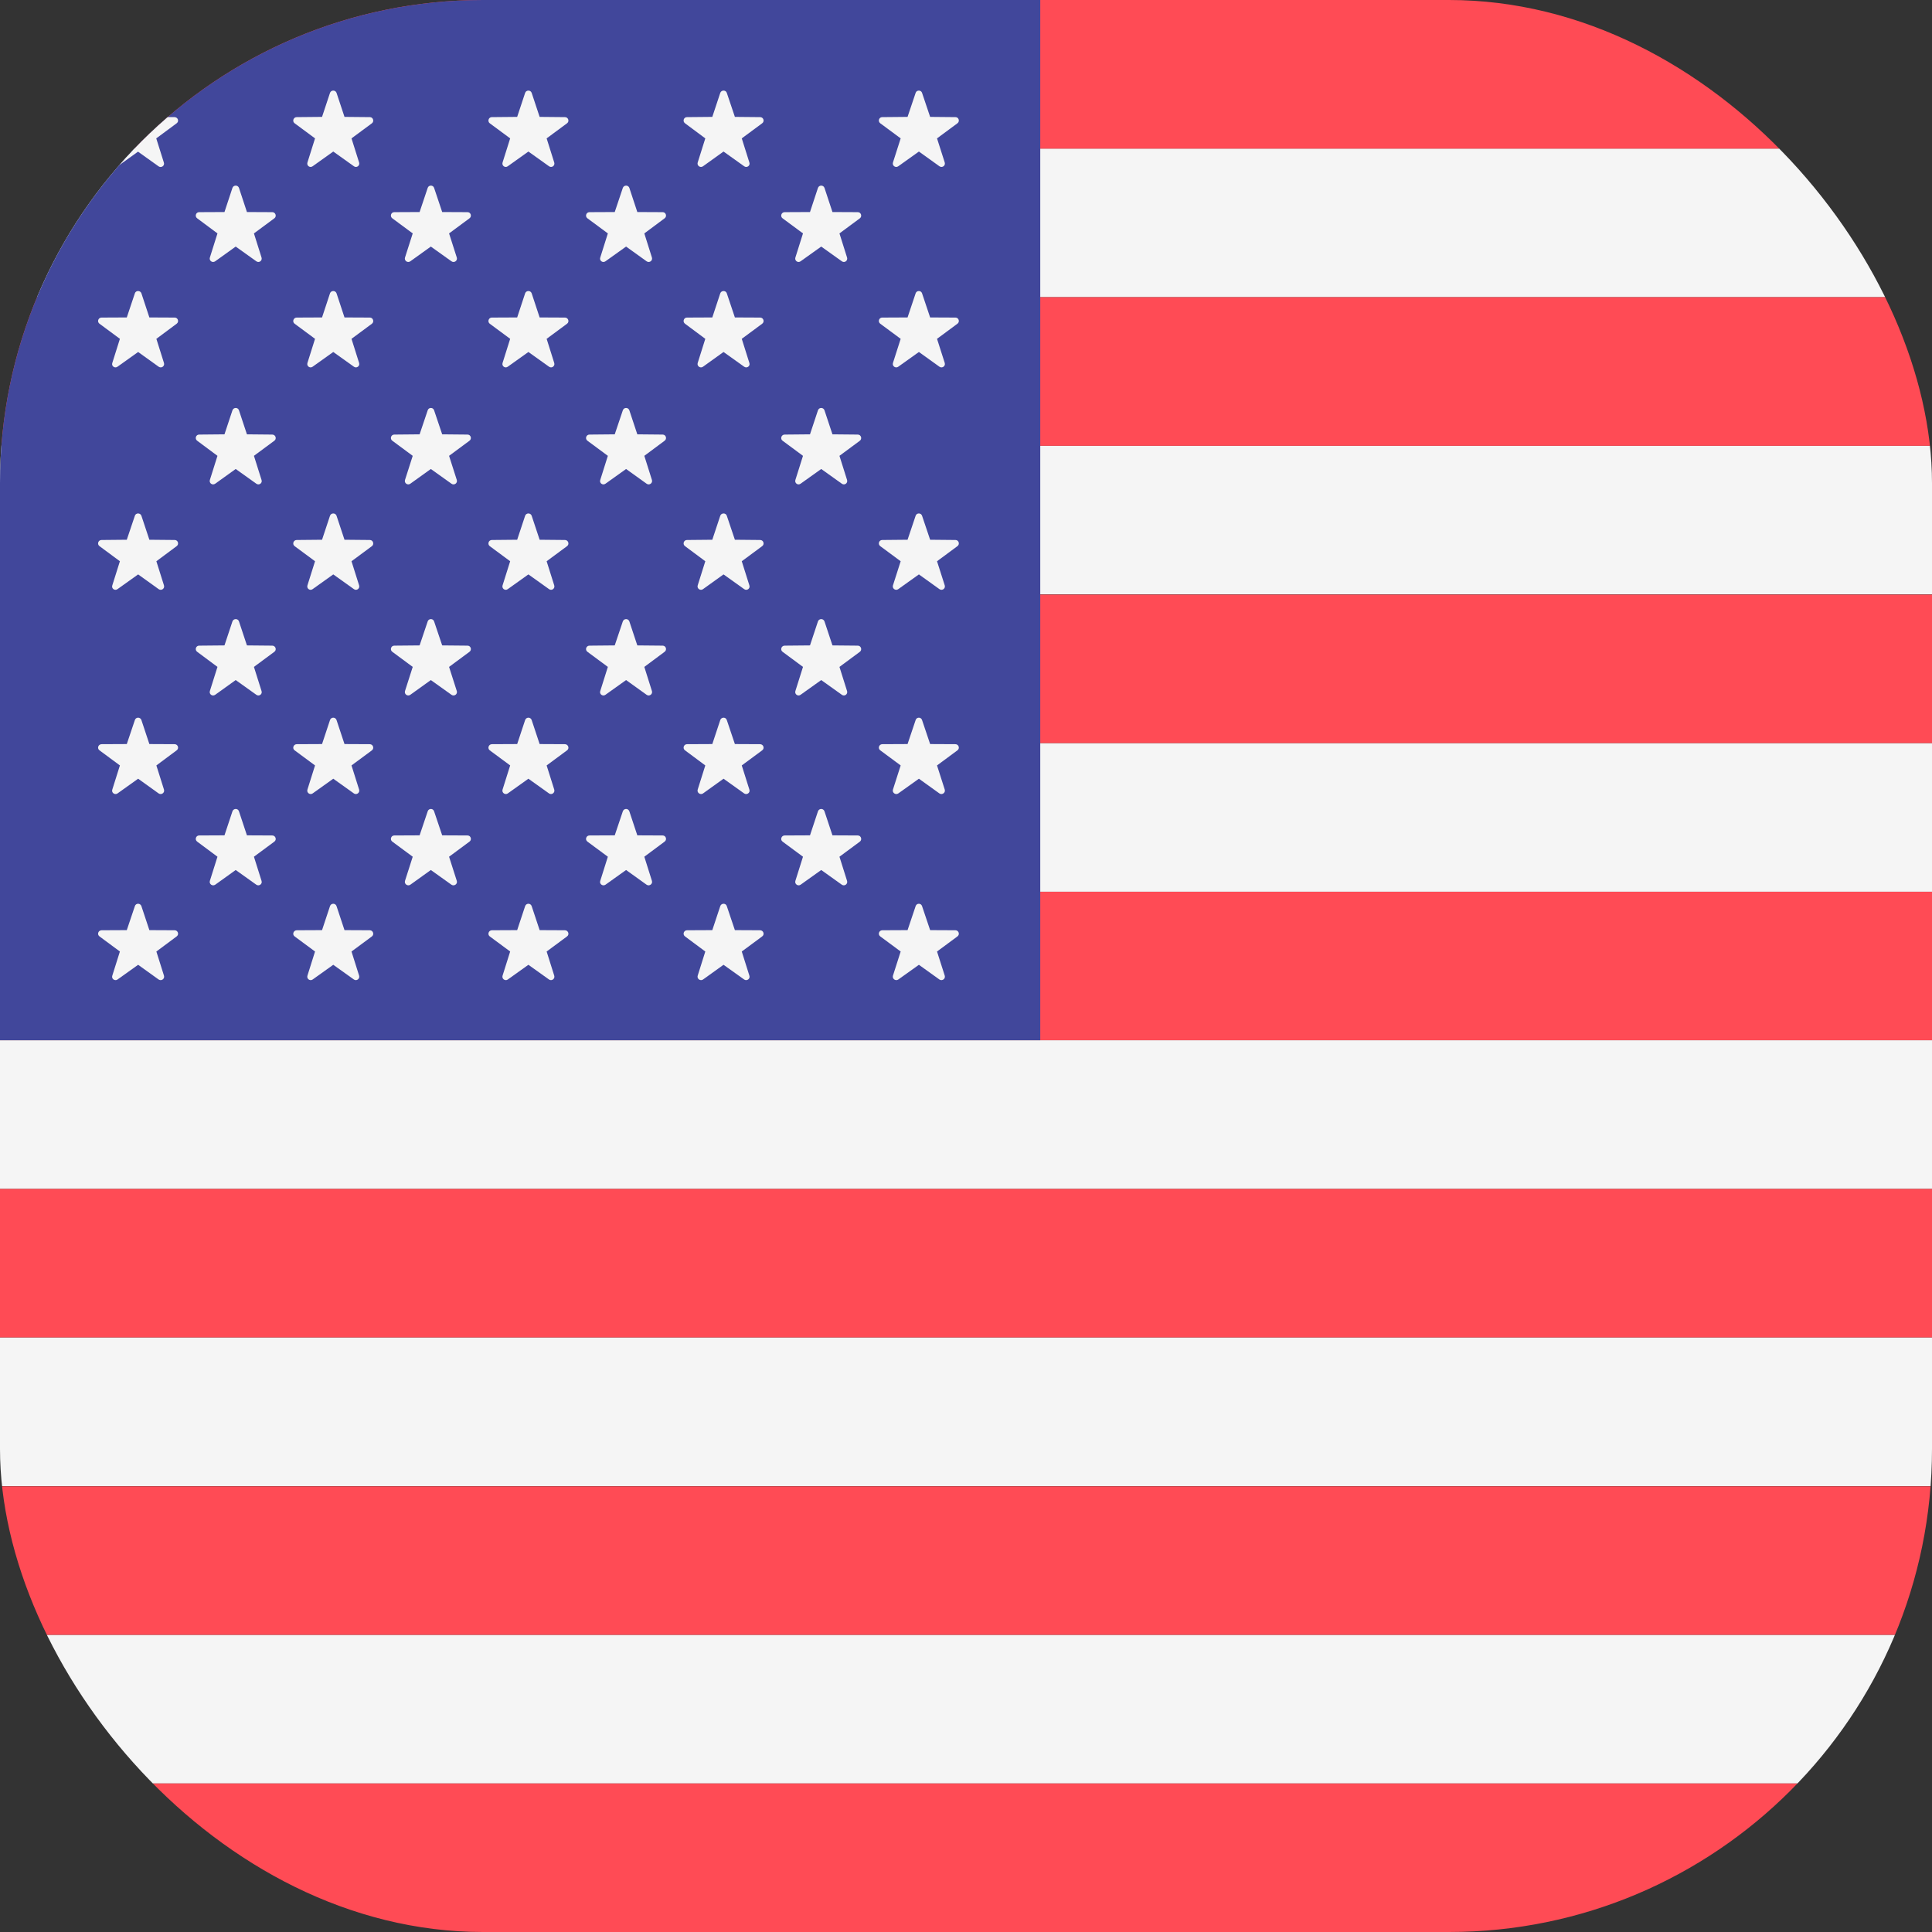 <svg width="16" height="16" viewBox="0 0 16 16" fill="none" xmlns="http://www.w3.org/2000/svg">
<rect x="0" y="0" width="16" height="16" fill="#333333" stroke="none"/>
<g clip-path="url(#clip0_193_1424)">
<path d="M16 3.691H0V4.922H16V3.691Z" fill="#F5F5F5"/>
<path d="M15.164 1.23H0.835C0.532 1.586 0.298 2.004 0.156 2.461H15.843C15.701 2.004 15.467 1.586 15.164 1.23Z" fill="#F5F5F5"/>
<path d="M16 6.154H0V7.385H16V6.154Z" fill="#F5F5F5"/>
<path d="M16 8.615H0V9.846H16V8.615Z" fill="#F5F5F5"/>
<path d="M16 11.076H0V12.307H16V11.076Z" fill="#F5F5F5"/>
<path d="M15.843 13.539H0.156C0.298 13.997 0.532 14.414 0.835 14.77H15.164C15.467 14.414 15.701 13.997 15.843 13.539Z" fill="#F5F5F5"/>
<path d="M12.5 0H3.5C2.433 0 1.478 0.478 0.836 1.231H15.165C14.523 0.478 13.568 0 12.5 0Z" fill="#FF4B55"/>
<path d="M16 4.924H0V6.154H16V4.924Z" fill="#FF4B55"/>
<path d="M16 3.499C16 3.138 15.945 2.789 15.843 2.461H0.157C0.055 2.789 0 3.138 0 3.499V3.692H16V3.499Z" fill="#FF4B55"/>
<path d="M16 7.385H0V8.615H16V7.385Z" fill="#FF4B55"/>
<path d="M16 12.501V12.309H0V12.501C0 12.863 0.055 13.211 0.157 13.539H15.843C15.945 13.211 16 12.863 16 12.501Z" fill="#FF4B55"/>
<path d="M15.165 14.77H0.836C1.478 15.523 2.433 16 3.5 16H12.5C13.568 16 14.523 15.523 15.165 14.77Z" fill="#FF4B55"/>
<path d="M16 9.846H0V11.076H16V9.846Z" fill="#FF4B55"/>
<path d="M8.615 0H3.5C1.567 0 0 1.567 0 3.5V8.615H8.615V0Z" fill="#41479B"/>
<path d="M0.929 1.346C0.921 1.372 0.95 1.393 0.973 1.378L1.143 1.256L1.314 1.378C1.336 1.393 1.366 1.372 1.357 1.346L1.294 1.146L1.463 1.021C1.485 1.005 1.474 0.971 1.446 0.97L1.237 0.969L1.201 0.861C1.111 0.94 1.025 1.023 0.944 1.11L0.992 1.146L0.929 1.346Z" fill="#F5F5F5"/>
<path d="M1.171 2.429L1.237 2.629L1.447 2.63C1.474 2.63 1.485 2.665 1.463 2.681L1.295 2.806L1.358 3.006C1.366 3.032 1.337 3.053 1.314 3.037L1.144 2.915L0.973 3.037C0.951 3.053 0.921 3.032 0.93 3.006L0.993 2.806L0.824 2.681C0.802 2.665 0.813 2.63 0.841 2.63L1.05 2.629L1.117 2.429C1.125 2.404 1.162 2.404 1.171 2.429Z" fill="#F5F5F5"/>
<path d="M1.171 4.271L1.237 4.47L1.447 4.472C1.474 4.472 1.485 4.507 1.463 4.523L1.295 4.648L1.358 4.848C1.366 4.874 1.337 4.895 1.314 4.879L1.144 4.757L0.973 4.879C0.951 4.895 0.921 4.874 0.93 4.848L0.993 4.648L0.824 4.523C0.802 4.507 0.813 4.472 0.841 4.472L1.05 4.47L1.117 4.271C1.125 4.246 1.162 4.246 1.171 4.271Z" fill="#F5F5F5"/>
<path d="M1.171 5.963L1.237 6.162L1.447 6.163C1.474 6.164 1.485 6.198 1.463 6.214L1.295 6.339L1.358 6.539C1.366 6.565 1.337 6.586 1.314 6.571L1.144 6.449L0.973 6.571C0.951 6.586 0.921 6.565 0.93 6.539L0.993 6.339L0.824 6.214C0.802 6.198 0.813 6.164 0.841 6.163L1.05 6.162L1.117 5.963C1.125 5.937 1.162 5.937 1.171 5.963Z" fill="#F5F5F5"/>
<path d="M1.171 7.504L1.237 7.703L1.447 7.704C1.474 7.705 1.485 7.739 1.463 7.755L1.295 7.88L1.358 8.08C1.366 8.106 1.337 8.127 1.314 8.112L1.144 7.99L0.973 8.112C0.951 8.127 0.921 8.106 0.93 8.08L0.993 7.88L0.824 7.755C0.802 7.739 0.813 7.705 0.841 7.704L1.05 7.703L1.117 7.504C1.125 7.478 1.162 7.478 1.171 7.504Z" fill="#F5F5F5"/>
<path d="M1.979 1.556L2.045 1.756L2.255 1.757C2.282 1.757 2.294 1.792 2.272 1.808L2.103 1.933L2.166 2.133C2.174 2.159 2.145 2.18 2.123 2.164L1.952 2.042L1.782 2.164C1.759 2.18 1.73 2.159 1.738 2.133L1.801 1.933L1.633 1.808C1.611 1.792 1.622 1.757 1.649 1.757L1.859 1.756L1.925 1.556C1.934 1.531 1.97 1.531 1.979 1.556Z" fill="#F5F5F5"/>
<path d="M1.979 3.398L2.045 3.597L2.255 3.599C2.282 3.599 2.294 3.634 2.272 3.65L2.103 3.775L2.166 3.975C2.175 4.001 2.145 4.022 2.123 4.006L1.952 3.884L1.782 4.006C1.759 4.022 1.73 4.001 1.738 3.975L1.801 3.775L1.633 3.65C1.611 3.634 1.622 3.599 1.649 3.599L1.859 3.597L1.925 3.398C1.934 3.372 1.971 3.372 1.979 3.398Z" fill="#F5F5F5"/>
<path d="M1.979 5.146L2.045 5.345L2.255 5.347C2.282 5.347 2.294 5.382 2.272 5.398L2.103 5.523L2.166 5.723C2.175 5.749 2.145 5.77 2.123 5.754L1.952 5.632L1.782 5.754C1.759 5.77 1.73 5.749 1.738 5.723L1.801 5.523L1.633 5.398C1.611 5.382 1.622 5.347 1.649 5.347L1.859 5.345L1.925 5.146C1.934 5.121 1.971 5.121 1.979 5.146Z" fill="#F5F5F5"/>
<path d="M1.979 6.719L2.045 6.918L2.255 6.919C2.282 6.919 2.294 6.954 2.272 6.97L2.103 7.095L2.166 7.295C2.175 7.321 2.145 7.342 2.123 7.327L1.952 7.205L1.782 7.327C1.759 7.342 1.73 7.321 1.738 7.295L1.801 7.095L1.633 6.97C1.611 6.954 1.622 6.919 1.649 6.919L1.859 6.918L1.925 6.719C1.934 6.693 1.971 6.693 1.979 6.719Z" fill="#F5F5F5"/>
<path d="M2.787 0.769L2.853 0.968L3.063 0.97C3.09 0.97 3.101 1.005 3.08 1.021L2.911 1.146L2.974 1.346C2.982 1.372 2.953 1.393 2.931 1.377L2.76 1.255L2.589 1.377C2.567 1.393 2.538 1.372 2.546 1.346L2.609 1.146L2.44 1.021C2.418 1.005 2.43 0.97 2.457 0.97L2.667 0.968L2.733 0.769C2.742 0.744 2.778 0.744 2.787 0.769Z" fill="#F5F5F5"/>
<path d="M2.787 2.429L2.853 2.629L3.063 2.63C3.09 2.63 3.101 2.665 3.08 2.681L2.911 2.806L2.974 3.006C2.982 3.032 2.953 3.053 2.931 3.037L2.76 2.915L2.589 3.037C2.567 3.053 2.538 3.032 2.546 3.006L2.609 2.806L2.44 2.681C2.418 2.665 2.43 2.63 2.457 2.63L2.667 2.629L2.733 2.429C2.742 2.404 2.778 2.404 2.787 2.429Z" fill="#F5F5F5"/>
<path d="M2.787 4.271L2.853 4.47L3.063 4.472C3.09 4.472 3.101 4.507 3.08 4.523L2.911 4.648L2.974 4.848C2.982 4.874 2.953 4.895 2.931 4.879L2.76 4.757L2.589 4.879C2.567 4.895 2.538 4.874 2.546 4.848L2.609 4.648L2.44 4.523C2.418 4.507 2.43 4.472 2.457 4.472L2.667 4.47L2.733 4.271C2.742 4.246 2.778 4.246 2.787 4.271Z" fill="#F5F5F5"/>
<path d="M2.787 5.963L2.853 6.162L3.063 6.163C3.09 6.164 3.101 6.198 3.08 6.214L2.911 6.339L2.974 6.539C2.982 6.565 2.953 6.586 2.931 6.571L2.76 6.449L2.589 6.571C2.567 6.586 2.538 6.565 2.546 6.539L2.609 6.339L2.44 6.214C2.418 6.198 2.43 6.164 2.457 6.163L2.667 6.162L2.733 5.963C2.742 5.937 2.778 5.937 2.787 5.963Z" fill="#F5F5F5"/>
<path d="M2.787 7.504L2.853 7.703L3.063 7.704C3.09 7.705 3.101 7.739 3.08 7.755L2.911 7.88L2.974 8.08C2.982 8.106 2.953 8.127 2.931 8.112L2.76 7.99L2.589 8.112C2.567 8.127 2.538 8.106 2.546 8.08L2.609 7.88L2.44 7.755C2.418 7.739 2.43 7.705 2.457 7.704L2.667 7.703L2.733 7.504C2.742 7.478 2.778 7.478 2.787 7.504Z" fill="#F5F5F5"/>
<path d="M3.595 1.556L3.662 1.756L3.872 1.757C3.899 1.757 3.91 1.792 3.888 1.808L3.719 1.933L3.783 2.133C3.791 2.159 3.761 2.18 3.739 2.164L3.568 2.042L3.398 2.164C3.376 2.18 3.346 2.159 3.354 2.133L3.418 1.933L3.249 1.808C3.227 1.792 3.238 1.757 3.265 1.757L3.475 1.756L3.542 1.556C3.55 1.531 3.587 1.531 3.595 1.556Z" fill="#F5F5F5"/>
<path d="M3.595 3.398L3.662 3.597L3.872 3.599C3.899 3.599 3.91 3.634 3.888 3.65L3.719 3.775L3.783 3.975C3.791 4.001 3.761 4.022 3.739 4.006L3.568 3.884L3.398 4.006C3.376 4.022 3.346 4.001 3.354 3.975L3.418 3.775L3.249 3.65C3.227 3.634 3.238 3.599 3.265 3.599L3.475 3.597L3.542 3.398C3.55 3.372 3.587 3.372 3.595 3.398Z" fill="#F5F5F5"/>
<path d="M3.595 5.146L3.662 5.345L3.872 5.347C3.899 5.347 3.91 5.382 3.888 5.398L3.719 5.523L3.783 5.723C3.791 5.749 3.761 5.77 3.739 5.754L3.568 5.632L3.398 5.754C3.376 5.77 3.346 5.749 3.354 5.723L3.418 5.523L3.249 5.398C3.227 5.382 3.238 5.347 3.265 5.347L3.475 5.345L3.542 5.146C3.55 5.121 3.587 5.121 3.595 5.146Z" fill="#F5F5F5"/>
<path d="M3.595 6.719L3.662 6.918L3.872 6.919C3.899 6.919 3.91 6.954 3.888 6.97L3.719 7.095L3.783 7.295C3.791 7.321 3.761 7.342 3.739 7.327L3.568 7.205L3.398 7.327C3.376 7.342 3.346 7.321 3.354 7.295L3.418 7.095L3.249 6.97C3.227 6.954 3.238 6.919 3.265 6.919L3.475 6.918L3.542 6.719C3.55 6.693 3.587 6.693 3.595 6.719Z" fill="#F5F5F5"/>
<path d="M4.403 0.769L4.469 0.968L4.679 0.97C4.706 0.97 4.718 1.005 4.696 1.021L4.527 1.146L4.59 1.346C4.598 1.372 4.569 1.393 4.547 1.377L4.376 1.255L4.205 1.377C4.183 1.393 4.154 1.372 4.162 1.346L4.225 1.146L4.056 1.021C4.035 1.005 4.046 0.97 4.073 0.97L4.283 0.968L4.349 0.769C4.358 0.744 4.394 0.744 4.403 0.769Z" fill="#F5F5F5"/>
<path d="M4.403 2.429L4.469 2.629L4.679 2.63C4.706 2.63 4.718 2.665 4.696 2.681L4.527 2.806L4.59 3.006C4.598 3.032 4.569 3.053 4.547 3.037L4.376 2.915L4.205 3.037C4.183 3.053 4.154 3.032 4.162 3.006L4.225 2.806L4.056 2.681C4.035 2.665 4.046 2.63 4.073 2.63L4.283 2.629L4.349 2.429C4.358 2.404 4.394 2.404 4.403 2.429Z" fill="#F5F5F5"/>
<path d="M4.403 4.271L4.469 4.47L4.679 4.472C4.706 4.472 4.718 4.507 4.696 4.523L4.527 4.648L4.59 4.848C4.598 4.874 4.569 4.895 4.547 4.879L4.376 4.757L4.205 4.879C4.183 4.895 4.154 4.874 4.162 4.848L4.225 4.648L4.056 4.523C4.035 4.507 4.046 4.472 4.073 4.472L4.283 4.47L4.349 4.271C4.358 4.246 4.394 4.246 4.403 4.271Z" fill="#F5F5F5"/>
<path d="M4.403 5.963L4.469 6.162L4.679 6.163C4.706 6.164 4.718 6.198 4.696 6.214L4.527 6.339L4.59 6.539C4.598 6.565 4.569 6.586 4.547 6.571L4.376 6.449L4.205 6.571C4.183 6.586 4.154 6.565 4.162 6.539L4.225 6.339L4.056 6.214C4.035 6.198 4.046 6.164 4.073 6.163L4.283 6.162L4.349 5.963C4.358 5.937 4.394 5.937 4.403 5.963Z" fill="#F5F5F5"/>
<path d="M4.403 7.504L4.469 7.703L4.679 7.704C4.706 7.705 4.718 7.739 4.696 7.755L4.527 7.88L4.59 8.08C4.598 8.106 4.569 8.127 4.547 8.112L4.376 7.99L4.205 8.112C4.183 8.127 4.154 8.106 4.162 8.08L4.225 7.88L4.056 7.755C4.035 7.739 4.046 7.705 4.073 7.704L4.283 7.703L4.349 7.504C4.358 7.478 4.394 7.478 4.403 7.504Z" fill="#F5F5F5"/>
<path d="M5.212 1.556L5.278 1.756L5.488 1.757C5.515 1.757 5.526 1.792 5.504 1.808L5.336 1.933L5.399 2.133C5.407 2.159 5.377 2.18 5.355 2.164L5.185 2.042L5.014 2.164C4.992 2.18 4.962 2.159 4.971 2.133L5.034 1.933L4.865 1.808C4.843 1.792 4.854 1.757 4.882 1.757L5.091 1.756L5.158 1.556C5.167 1.531 5.203 1.531 5.212 1.556Z" fill="#F5F5F5"/>
<path d="M5.212 3.398L5.278 3.597L5.488 3.599C5.515 3.599 5.526 3.634 5.504 3.65L5.336 3.775L5.399 3.975C5.407 4.001 5.377 4.022 5.355 4.006L5.185 3.884L5.014 4.006C4.992 4.022 4.962 4.001 4.971 3.975L5.034 3.775L4.865 3.65C4.843 3.634 4.854 3.599 4.882 3.599L5.091 3.597L5.158 3.398C5.167 3.372 5.203 3.372 5.212 3.398Z" fill="#F5F5F5"/>
<path d="M5.212 5.146L5.278 5.345L5.488 5.347C5.515 5.347 5.526 5.382 5.504 5.398L5.336 5.523L5.399 5.723C5.407 5.749 5.377 5.77 5.355 5.754L5.185 5.632L5.014 5.754C4.992 5.77 4.962 5.749 4.971 5.723L5.034 5.523L4.865 5.398C4.843 5.382 4.854 5.347 4.882 5.347L5.091 5.345L5.158 5.146C5.167 5.121 5.203 5.121 5.212 5.146Z" fill="#F5F5F5"/>
<path d="M5.212 6.719L5.278 6.918L5.488 6.919C5.515 6.919 5.526 6.954 5.504 6.97L5.336 7.095L5.399 7.295C5.407 7.321 5.377 7.342 5.355 7.327L5.185 7.205L5.014 7.327C4.992 7.342 4.962 7.321 4.971 7.295L5.034 7.095L4.865 6.97C4.843 6.954 4.854 6.919 4.882 6.919L5.091 6.918L5.158 6.719C5.167 6.693 5.203 6.693 5.212 6.719Z" fill="#F5F5F5"/>
<path d="M6.019 0.769L6.086 0.968L6.295 0.97C6.323 0.97 6.334 1.005 6.312 1.021L6.143 1.146L6.206 1.346C6.215 1.372 6.185 1.393 6.163 1.377L5.992 1.255L5.822 1.377C5.8 1.393 5.77 1.372 5.778 1.346L5.841 1.146L5.673 1.021C5.651 1.005 5.662 0.97 5.689 0.97L5.899 0.968L5.965 0.769C5.974 0.744 6.011 0.744 6.019 0.769Z" fill="#F5F5F5"/>
<path d="M6.019 2.429L6.086 2.629L6.295 2.63C6.323 2.63 6.334 2.665 6.312 2.681L6.143 2.806L6.206 3.006C6.215 3.032 6.185 3.053 6.163 3.037L5.992 2.915L5.822 3.037C5.8 3.053 5.77 3.032 5.778 3.006L5.841 2.806L5.673 2.681C5.651 2.665 5.662 2.63 5.689 2.63L5.899 2.629L5.965 2.429C5.974 2.404 6.011 2.404 6.019 2.429Z" fill="#F5F5F5"/>
<path d="M6.019 4.271L6.086 4.47L6.295 4.472C6.323 4.472 6.334 4.507 6.312 4.523L6.143 4.648L6.206 4.848C6.215 4.874 6.185 4.895 6.163 4.879L5.992 4.757L5.822 4.879C5.8 4.895 5.77 4.874 5.778 4.848L5.841 4.648L5.673 4.523C5.651 4.507 5.662 4.472 5.689 4.472L5.899 4.47L5.965 4.271C5.974 4.246 6.011 4.246 6.019 4.271Z" fill="#F5F5F5"/>
<path d="M6.019 5.963L6.086 6.162L6.295 6.163C6.323 6.164 6.334 6.198 6.312 6.214L6.143 6.339L6.206 6.539C6.215 6.565 6.185 6.586 6.163 6.571L5.992 6.449L5.822 6.571C5.8 6.586 5.77 6.565 5.778 6.539L5.841 6.339L5.673 6.214C5.651 6.198 5.662 6.164 5.689 6.163L5.899 6.162L5.965 5.963C5.974 5.937 6.011 5.937 6.019 5.963Z" fill="#F5F5F5"/>
<path d="M6.019 7.504L6.086 7.703L6.295 7.704C6.323 7.705 6.334 7.739 6.312 7.755L6.143 7.88L6.206 8.08C6.215 8.106 6.185 8.127 6.163 8.112L5.992 7.99L5.822 8.112C5.8 8.127 5.77 8.106 5.778 8.08L5.841 7.88L5.673 7.755C5.651 7.739 5.662 7.705 5.689 7.704L5.899 7.703L5.965 7.504C5.974 7.478 6.011 7.478 6.019 7.504Z" fill="#F5F5F5"/>
<path d="M6.828 1.556L6.894 1.756L7.104 1.757C7.131 1.757 7.142 1.792 7.121 1.808L6.952 1.933L7.015 2.133C7.023 2.159 6.994 2.18 6.972 2.164L6.801 2.042L6.63 2.164C6.608 2.18 6.579 2.159 6.587 2.133L6.65 1.933L6.481 1.808C6.459 1.792 6.471 1.757 6.498 1.757L6.708 1.756L6.774 1.556C6.783 1.531 6.819 1.531 6.828 1.556Z" fill="#F5F5F5"/>
<path d="M6.828 3.398L6.894 3.597L7.104 3.599C7.131 3.599 7.142 3.634 7.121 3.65L6.952 3.775L7.015 3.975C7.023 4.001 6.994 4.022 6.972 4.006L6.801 3.884L6.63 4.006C6.608 4.022 6.579 4.001 6.587 3.975L6.65 3.775L6.481 3.65C6.459 3.634 6.471 3.599 6.498 3.599L6.708 3.597L6.774 3.398C6.783 3.372 6.819 3.372 6.828 3.398Z" fill="#F5F5F5"/>
<path d="M6.828 5.146L6.894 5.345L7.104 5.347C7.131 5.347 7.142 5.382 7.121 5.398L6.952 5.523L7.015 5.723C7.023 5.749 6.994 5.77 6.972 5.754L6.801 5.632L6.63 5.754C6.608 5.77 6.579 5.749 6.587 5.723L6.65 5.523L6.481 5.398C6.459 5.382 6.471 5.347 6.498 5.347L6.708 5.345L6.774 5.146C6.783 5.121 6.819 5.121 6.828 5.146Z" fill="#F5F5F5"/>
<path d="M6.828 6.719L6.894 6.918L7.104 6.919C7.131 6.919 7.142 6.954 7.121 6.97L6.952 7.095L7.015 7.295C7.023 7.321 6.994 7.342 6.972 7.327L6.801 7.205L6.63 7.327C6.608 7.342 6.579 7.321 6.587 7.295L6.65 7.095L6.481 6.97C6.459 6.954 6.471 6.919 6.498 6.919L6.708 6.918L6.774 6.719C6.783 6.693 6.819 6.693 6.828 6.719Z" fill="#F5F5F5"/>
<path d="M7.636 0.769L7.703 0.968L7.913 0.97C7.94 0.97 7.951 1.005 7.929 1.021L7.76 1.146L7.824 1.346C7.832 1.372 7.802 1.393 7.78 1.377L7.61 1.255L7.439 1.377C7.417 1.393 7.387 1.372 7.395 1.346L7.459 1.146L7.29 1.021C7.268 1.005 7.279 0.97 7.306 0.97L7.516 0.968L7.583 0.769C7.591 0.744 7.628 0.744 7.636 0.769Z" fill="#F5F5F5"/>
<path d="M7.636 2.429L7.703 2.629L7.913 2.63C7.94 2.63 7.951 2.665 7.929 2.681L7.76 2.806L7.824 3.006C7.832 3.032 7.802 3.053 7.78 3.037L7.61 2.915L7.439 3.037C7.417 3.053 7.387 3.032 7.395 3.006L7.459 2.806L7.29 2.681C7.268 2.665 7.279 2.63 7.306 2.63L7.516 2.629L7.583 2.429C7.591 2.404 7.628 2.404 7.636 2.429Z" fill="#F5F5F5"/>
<path d="M7.636 4.271L7.703 4.47L7.913 4.472C7.94 4.472 7.951 4.507 7.929 4.523L7.76 4.648L7.824 4.848C7.832 4.874 7.802 4.895 7.78 4.879L7.61 4.757L7.439 4.879C7.417 4.895 7.387 4.874 7.395 4.848L7.459 4.648L7.29 4.523C7.268 4.507 7.279 4.472 7.306 4.472L7.516 4.47L7.583 4.271C7.591 4.246 7.628 4.246 7.636 4.271Z" fill="#F5F5F5"/>
<path d="M7.636 5.963L7.703 6.162L7.913 6.163C7.94 6.164 7.951 6.198 7.929 6.214L7.76 6.339L7.824 6.539C7.832 6.565 7.802 6.586 7.78 6.571L7.61 6.449L7.439 6.571C7.417 6.586 7.387 6.565 7.395 6.539L7.459 6.339L7.29 6.214C7.268 6.198 7.279 6.164 7.306 6.163L7.516 6.162L7.583 5.963C7.591 5.937 7.628 5.937 7.636 5.963Z" fill="#F5F5F5"/>
<path d="M7.636 7.504L7.703 7.703L7.913 7.704C7.94 7.705 7.951 7.739 7.929 7.755L7.76 7.88L7.824 8.08C7.832 8.106 7.802 8.127 7.78 8.112L7.61 7.99L7.439 8.112C7.417 8.127 7.387 8.106 7.395 8.08L7.459 7.88L7.29 7.755C7.268 7.739 7.279 7.705 7.306 7.704L7.516 7.703L7.583 7.504C7.591 7.478 7.628 7.478 7.636 7.504Z" fill="#F5F5F5"/>
</g>
<defs>
<clipPath id="clip0_193_1424">
<rect width="16" height="16" rx="4" fill="white"/>
</clipPath>
</defs>
</svg>
